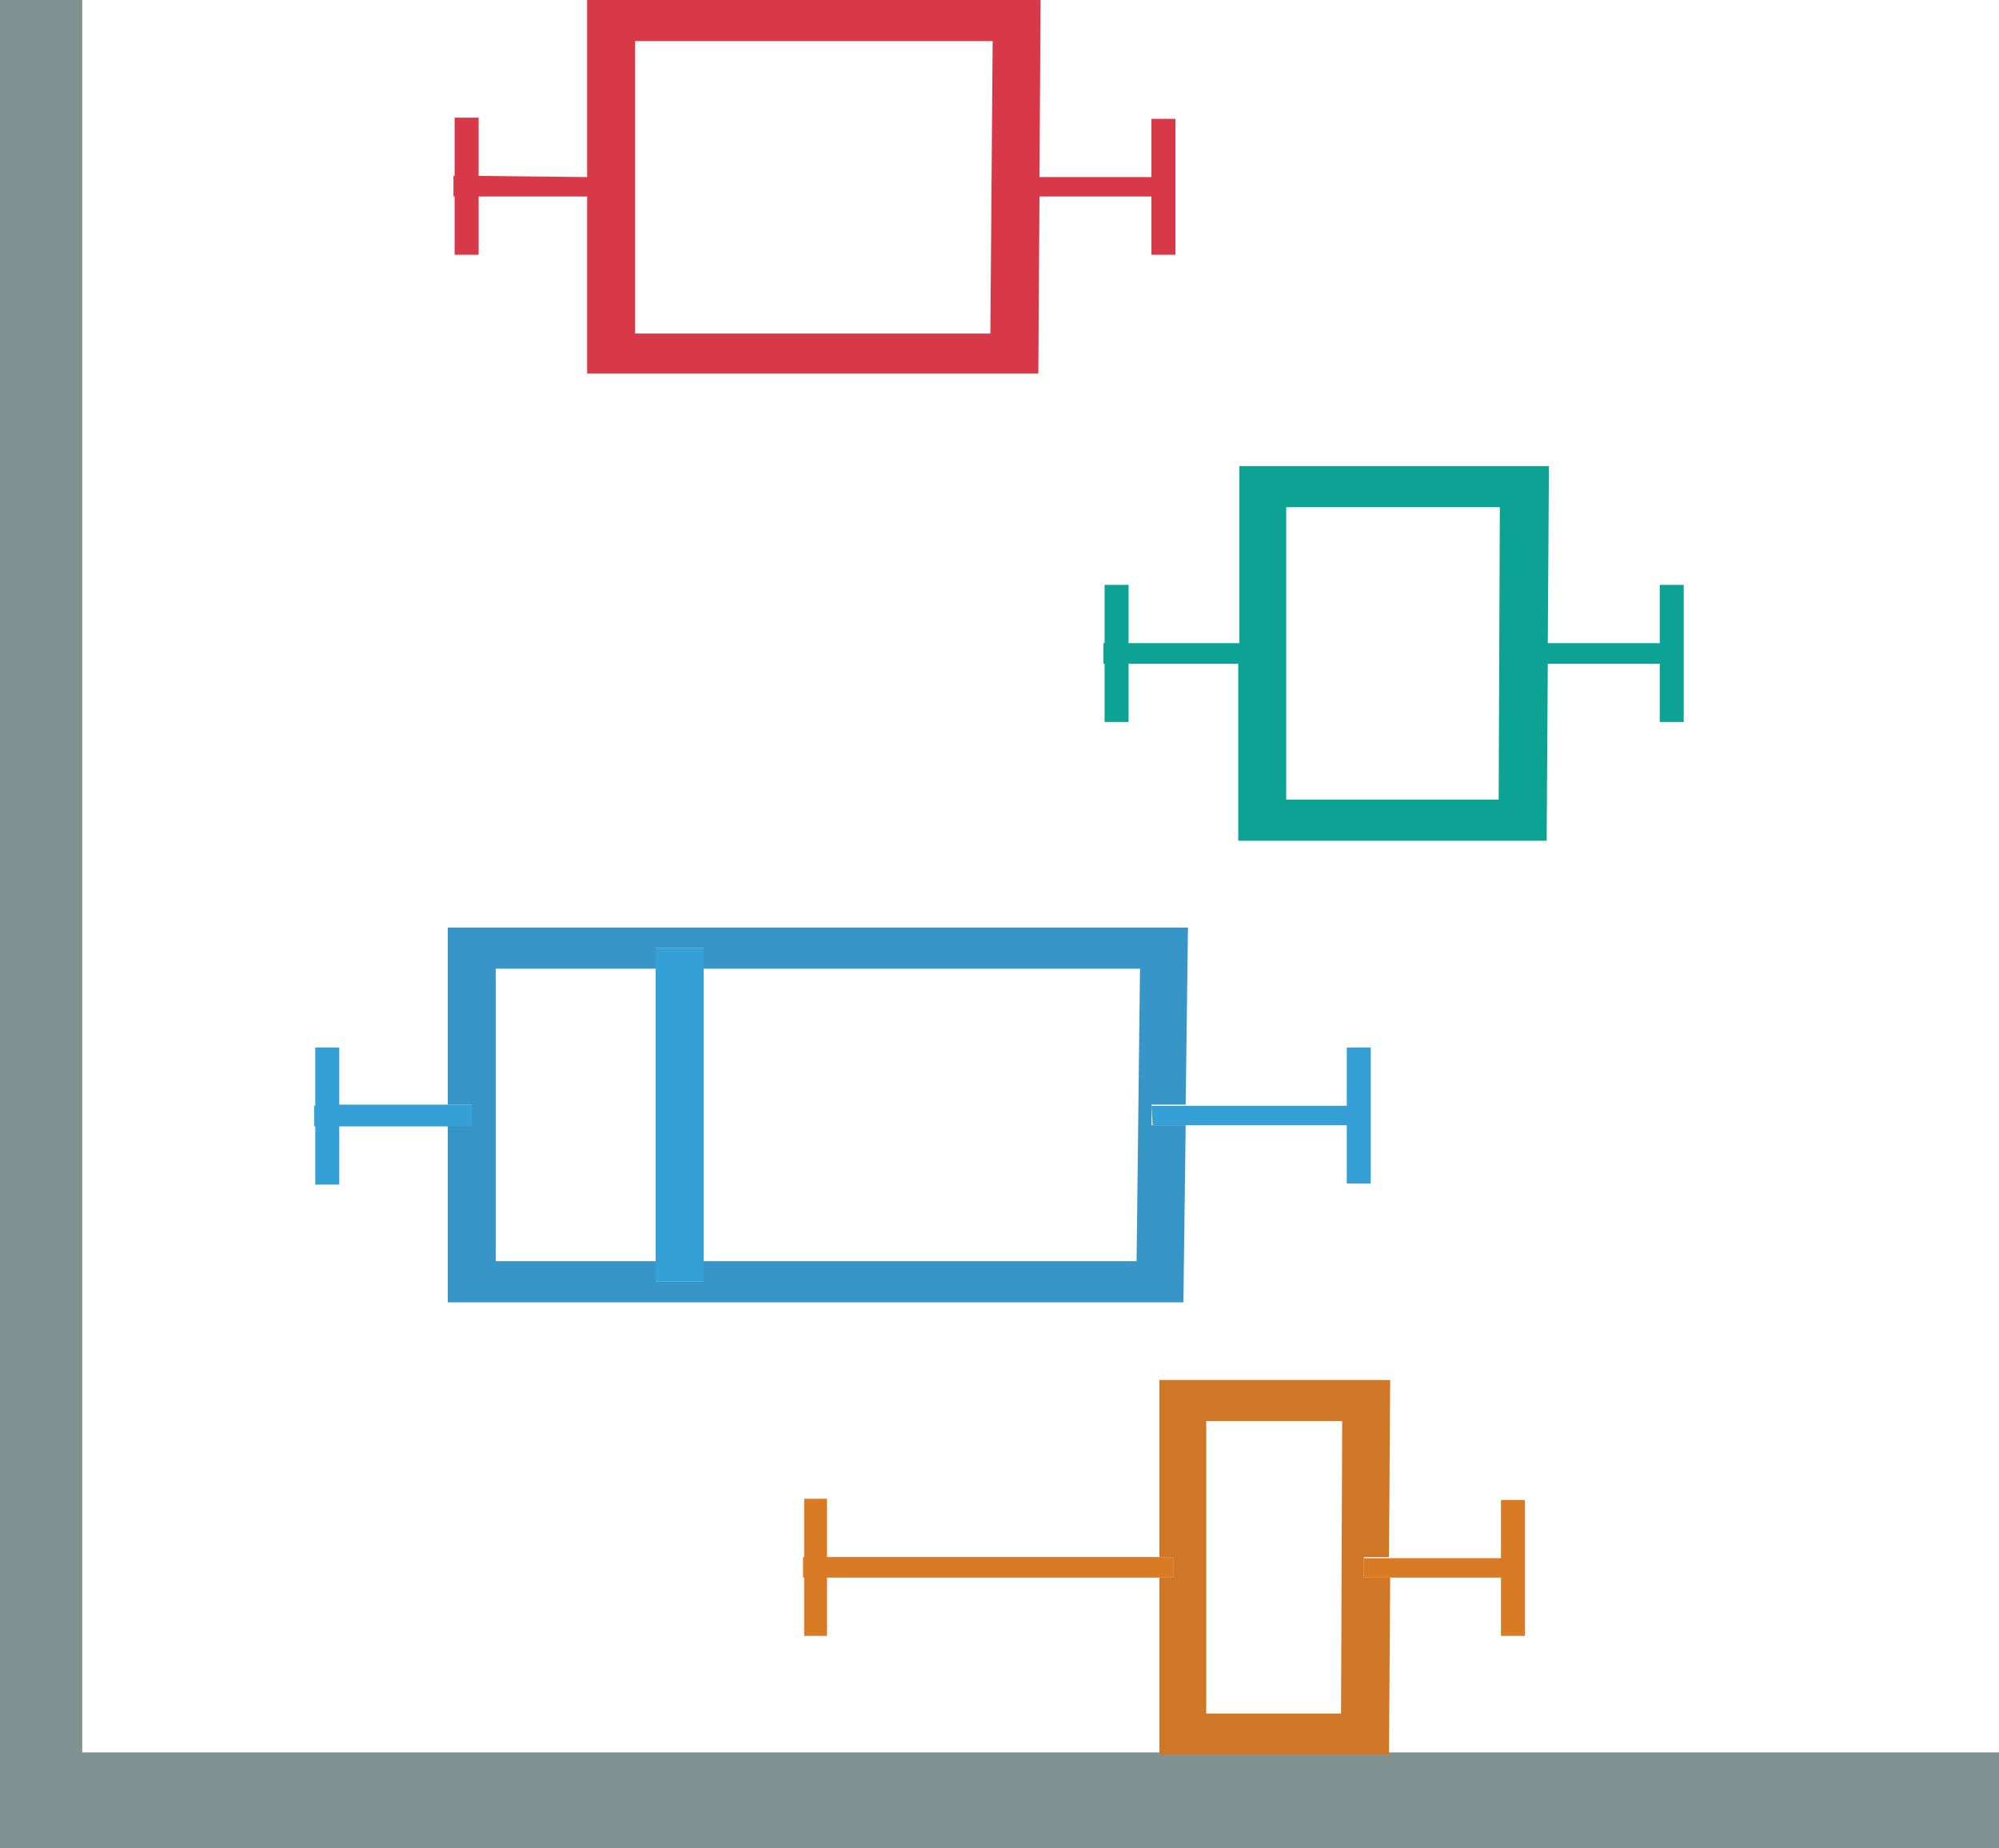 <?xml version="1.0" encoding="utf-8"?>
<!-- Generator: Adobe Illustrator 22.0.0, SVG Export Plug-In . SVG Version: 6.00 Build 0)  -->
<svg version="1.1" id="图层_1" xmlns="http://www.w3.org/2000/svg" xmlns:xlink="http://www.w3.org/1999/xlink" x="0px" y="0px"
	 viewBox="0 0 175 161.8" style="enable-background:new 0 0 175 161.8;" xml:space="preserve">
<style type="text/css">
	.st0{fill:#819292;}
	.st1{fill:#D73949;}
	.st2{fill:#0CA294;}
	.st3{fill:#3796C7;}
	.st4{fill:#35A0D6;}
	.st5{fill:#D07727;}
	.st6{fill:#D97B24;}
</style>
<path class="st0" d="M7.2,153.4V0H0v161.8h175v-8.4L7.2,153.4L7.2,153.4z"/>
<path class="st1" d="M41.9,15.4v-5.1h-2.1v5.1h-0.1v1.8h0.1v5.1h2.1v-5.1h9.5v15.5h39.5L91,17.2h9.8v5.1h2.1V10.4h-2.1v5.1H91
	L91.1,0H51.4v15.5L41.9,15.4L41.9,15.4z M86.9,3.6l-0.2,25.6H55.6V3.6H86.9z"/>
<path class="st2" d="M98.8,56.3v-5.1h-2.1v5.1h-0.1v1.8h0.1v5.1h2.1v-5.1h9.6v15.5h27l0.1-15.5h9.8v5.1h2.1v-12h-2.1v5.1h-9.8
	l0.1-15.5h-27.1v15.5H98.8L98.8,56.3z M131.3,44.4L131.2,70h-18.6V44.4H131.3z"/>
<path class="st3" d="M41.3,96.7v1.8h-2.1V114h64.4l0.2-15.5h-3v-1.8h3l0.2-15.5H39.2v15.5H41.3L41.3,96.7z M61.6,83v1.8h38.2
	l-0.3,25.6H61.6v1.8h-4.2v-1.8h-14V84.8h14V83C57.4,83,61.6,83,61.6,83z"/>
<path class="st4" d="M100.9,98.5h17v5.1h2.1V91.7h-2.1v5.1h-17.1L100.9,98.5L100.9,98.5z M41.3,96.7H29.7v-5h-2.1v5.1h-0.1v1.8h0.1
	v5.1h2.1v-5.1h11.6V96.7z"/>
<path class="st5" d="M102.7,136.3v1.8h-1.2v15.5h20.1l0.1-15.5h-2.3v-1.8h2.2l0.1-15.5h-20.2v15.5H102.7z M117.5,124.4l-0.1,25.6
	h-11.8v-25.6H117.5z"/>
<path class="st6" d="M119.4,138.1h12v5.1h2.1v-11.9h-2.1v5.1h-12V138.1z M102.7,136.3H72.4v-5.1h-2v5.1h-0.1v1.8h0.1v5.1h2v-5.1
	h30.3V136.3z"/>
<path class="st4" d="M57.4,110.4v1.8h4.2V83h-4.2v1.8V110.4z"/>
</svg>
